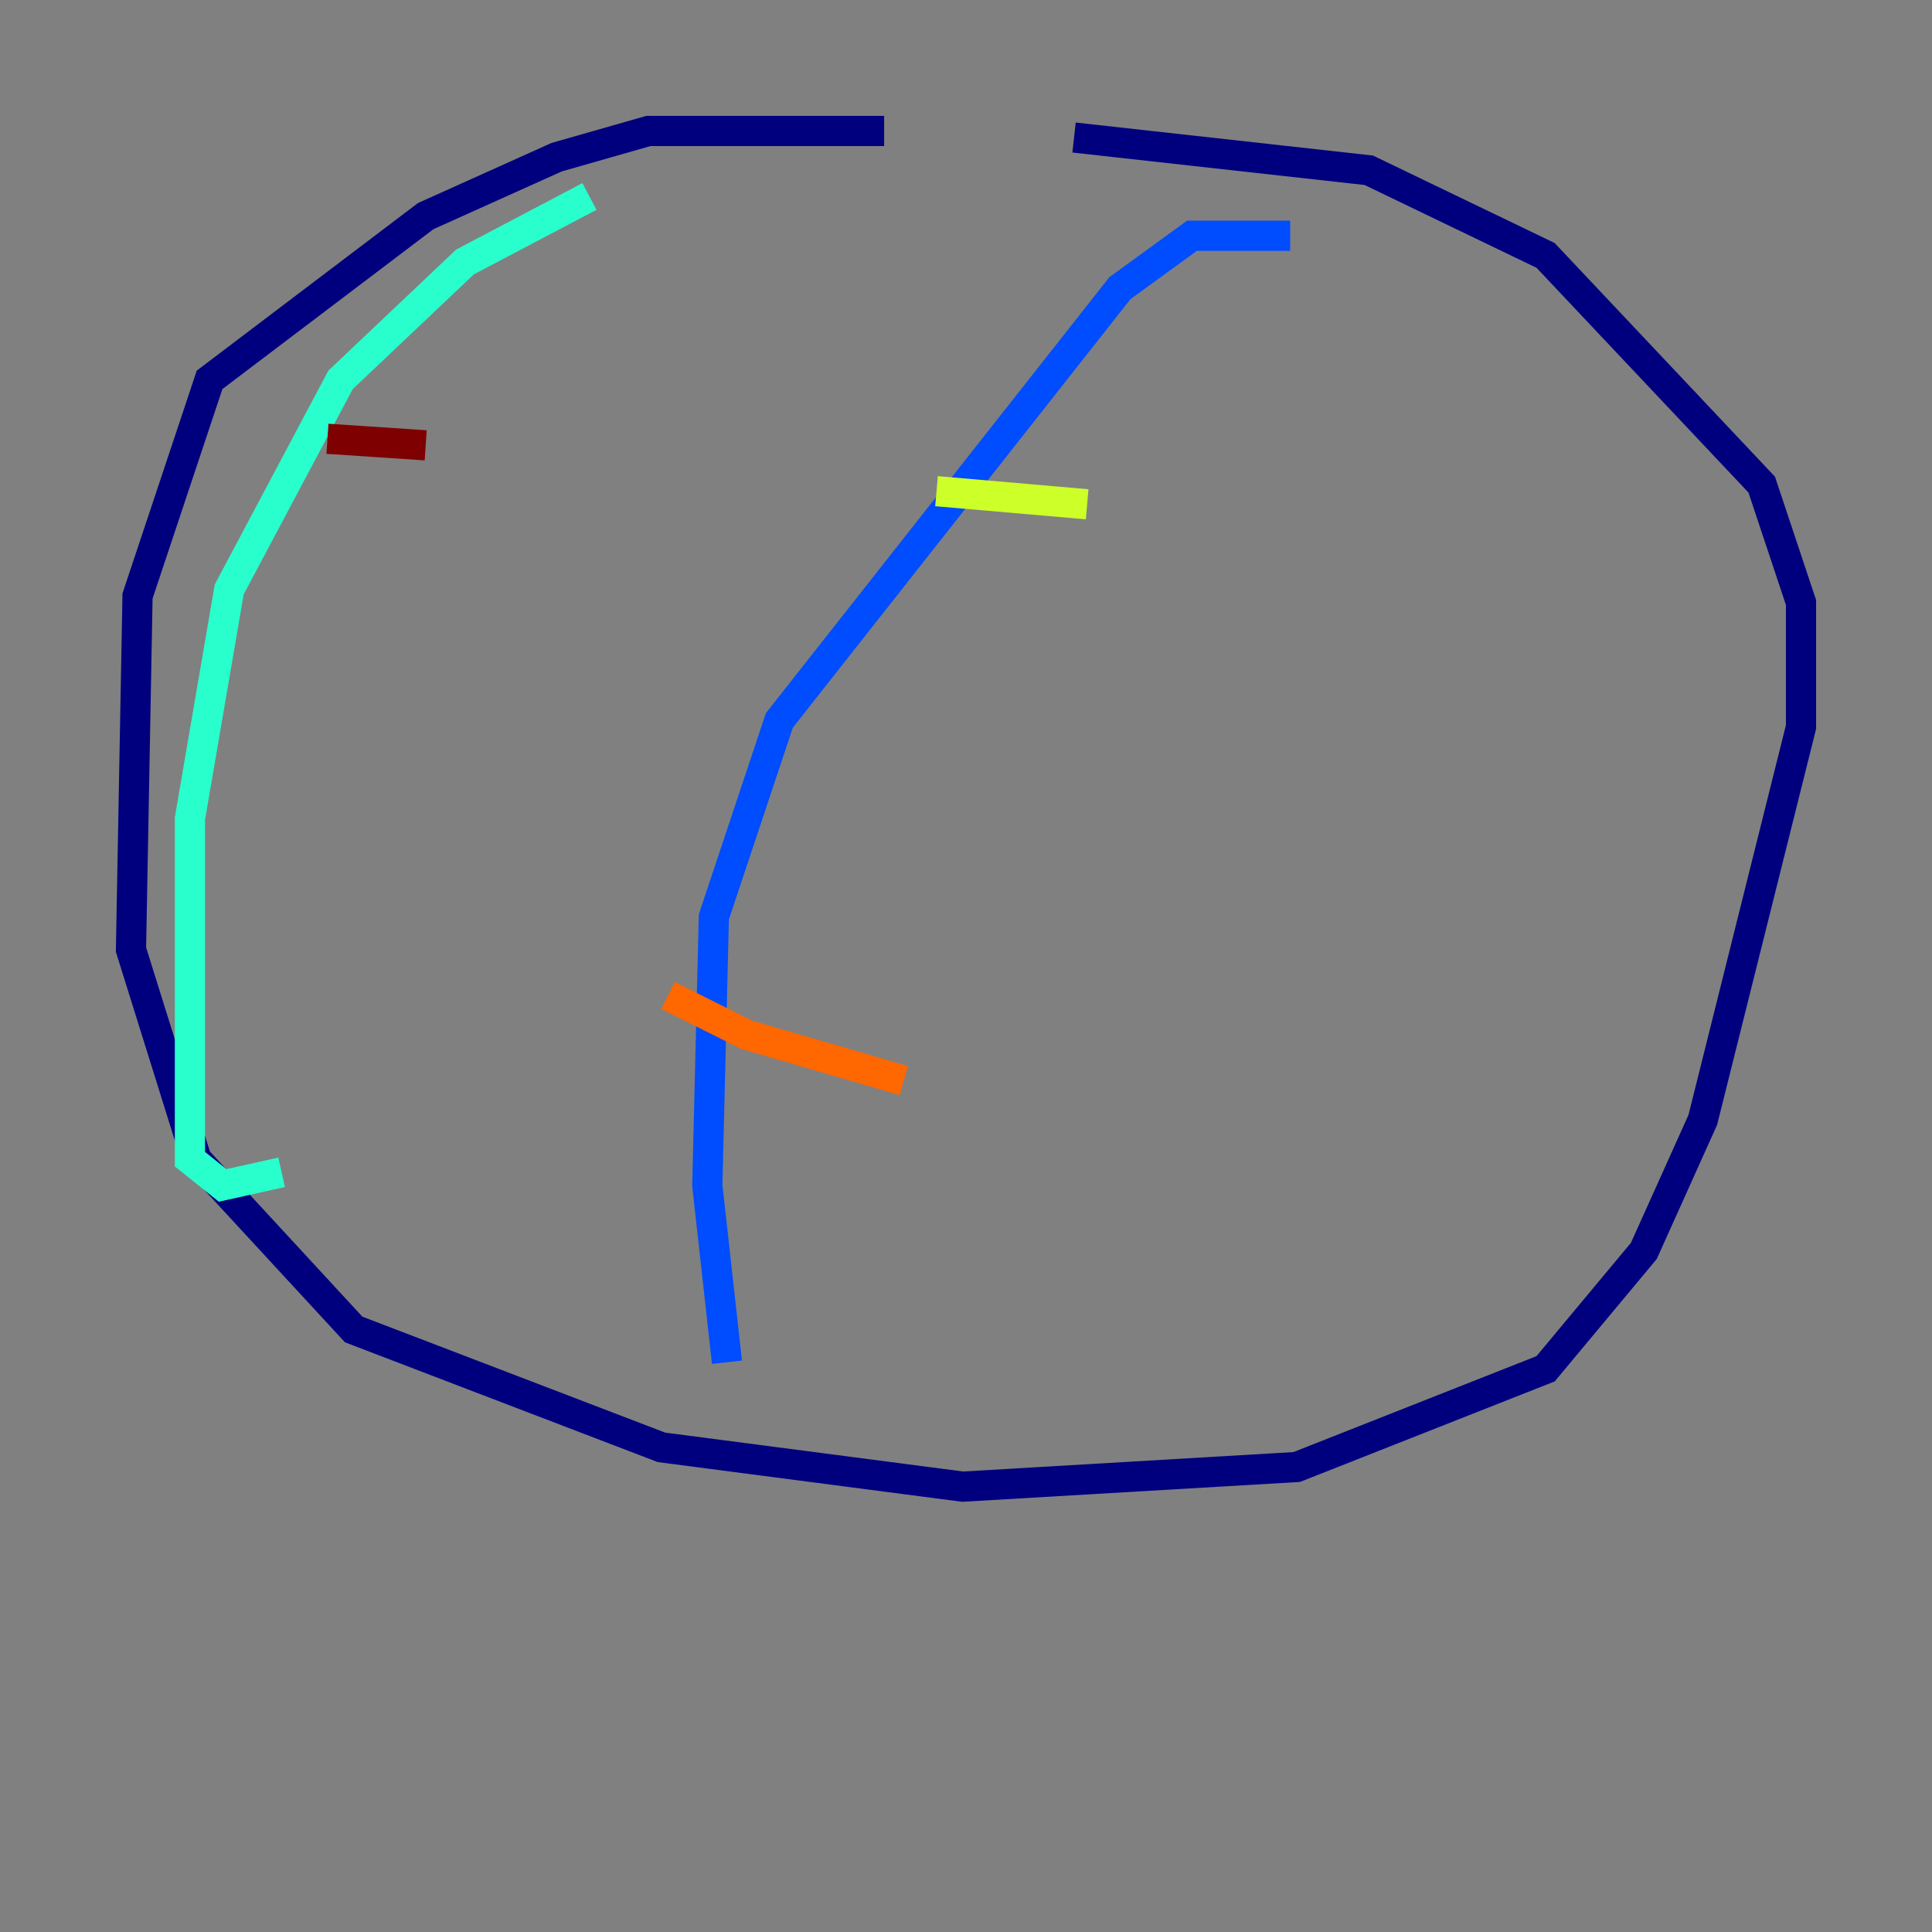 <?xml version="1.0" encoding="utf-8" ?>
<svg baseProfile="tiny" height="128" version="1.2" viewBox="0,0,128,128" width="128" xmlns="http://www.w3.org/2000/svg" xmlns:ev="http://www.w3.org/2001/xml-events" xmlns:xlink="http://www.w3.org/1999/xlink"><rect x="0" y="0" width="128" height="128" fill="#808080" stroke="none"/><defs /><polyline fill="none" points="58.576,8.678 42.956,8.678 36.881,10.414 28.203,14.319 13.885,25.166 9.112,39.485 8.678,62.915 13.017,76.8 23.43,88.081 43.824,95.891 63.783,98.495 85.912,97.193 102.4,90.685 108.909,82.875 112.814,74.197 119.322,48.163 119.322,39.919 116.719,32.108 102.4,16.922 90.685,11.281 71.159,9.112" stroke="#00007f" stroke-width="2" /><polyline fill="none" points="85.478,15.62 78.969,15.62 74.197,19.091 51.634,47.729 47.295,60.746 46.861,78.536 48.163,90.251" stroke="#004cff" stroke-width="2" /><polyline fill="none" points="39.051,13.017 30.807,17.356 22.563,25.166 15.186,39.051 12.583,54.237 12.583,76.8 14.752,78.536 18.658,77.668" stroke="#29ffcd" stroke-width="2" /><polyline fill="none" points="62.047,32.542 72.027,33.41" stroke="#cdff29" stroke-width="2" /><polyline fill="none" points="44.258,65.953 49.464,68.556 59.878,71.593" stroke="#ff6700" stroke-width="2" /><polyline fill="none" points="21.695,29.071 28.203,29.505" stroke="#7f0000" stroke-width="2" /></svg>